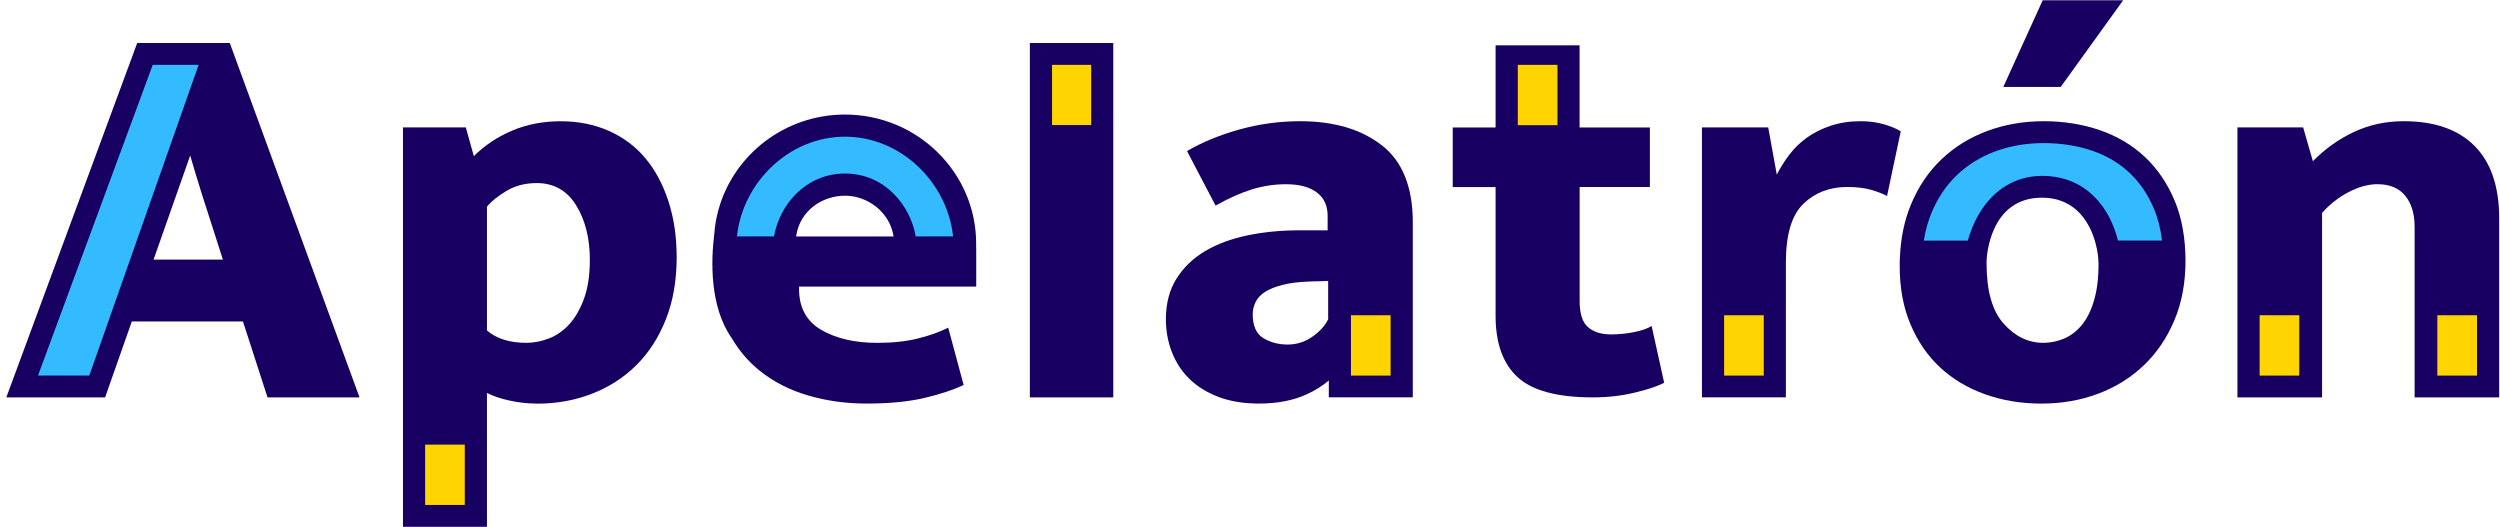 <svg width="351" height="74" viewBox="0 0 351 74" fill="none" xmlns="http://www.w3.org/2000/svg">
<path d="M194.018 20.414C191.13 18.153 187.306 17.018 182.542 17.018C179.654 17.018 176.832 17.4 174.076 18.163C171.321 18.925 168.849 19.94 166.656 21.205L170.668 28.867C172.54 27.816 174.251 27.053 175.802 26.578C177.352 26.104 178.931 25.867 180.538 25.867C182.409 25.867 183.856 26.248 184.872 27.011C185.888 27.774 186.399 28.867 186.399 30.286V32.338H182.386C179.819 32.338 177.399 32.575 175.126 33.05C172.852 33.524 170.872 34.259 169.189 35.259C167.502 36.26 166.164 37.548 165.176 39.13C164.183 40.712 163.692 42.605 163.692 44.815C163.692 46.448 163.971 47.988 164.533 49.435C165.096 50.882 165.909 52.133 166.982 53.184C168.05 54.236 169.402 55.078 171.032 55.71C172.663 56.343 174.577 56.66 176.771 56.66C179.337 56.66 181.573 56.227 183.473 55.357C184.664 54.813 185.695 54.166 186.564 53.422V55.789H198.357V31.226C198.357 26.276 196.911 22.671 194.023 20.405L194.018 20.414ZM186.474 44.82C186.044 45.718 185.312 46.532 184.267 47.267C183.222 48.006 182.06 48.374 180.779 48.374C179.498 48.374 178.359 48.072 177.366 47.467C176.374 46.862 175.882 45.741 175.882 44.108C175.882 43.531 176.014 42.963 176.284 42.41C176.548 41.856 176.993 41.382 177.607 40.986C178.222 40.591 179.039 40.265 180.056 40C181.072 39.739 182.329 39.581 183.827 39.526L186.474 39.446V44.815V44.82Z" fill="#180063"/>
<path d="M75.431 56.664C74.093 56.664 72.784 56.52 71.498 56.231C70.213 55.943 69.173 55.59 68.369 55.166V73.961H56.576V17.888H65.401L66.526 21.917C68.076 20.391 69.882 19.191 71.943 18.325C74.003 17.455 76.263 17.023 78.721 17.023C81.178 17.023 83.428 17.469 85.461 18.367C87.493 19.265 89.204 20.54 90.594 22.196C91.984 23.852 93.066 25.867 93.841 28.239C94.616 30.607 95.004 33.24 95.004 36.139C95.004 39.404 94.493 42.312 93.477 44.866C92.461 47.42 91.071 49.565 89.304 51.305C87.536 53.045 85.466 54.371 83.083 55.292C80.701 56.213 78.149 56.673 75.421 56.673L75.431 56.664ZM75.35 25.704C73.743 25.704 72.325 26.071 71.097 26.811C69.863 27.551 68.955 28.286 68.369 29.021V46.397C69.707 47.555 71.55 48.132 73.904 48.132C74.972 48.132 76.045 47.923 77.114 47.499C78.182 47.081 79.132 46.406 79.964 45.485C80.791 44.564 81.476 43.368 82.01 41.893C82.544 40.419 82.814 38.604 82.814 36.446C82.814 33.445 82.171 30.905 80.89 28.825C79.605 26.746 77.761 25.704 75.355 25.704H75.35Z" fill="#180063"/>
<path d="M144.591 55.794V6.039H156.304V55.794H144.591Z" fill="#180063"/>
<path d="M231.652 26.257H221.782V42.289C221.782 44.024 222.17 45.238 222.945 45.922C223.72 46.606 224.803 46.95 226.192 46.95C227.261 46.95 228.334 46.843 229.402 46.634C230.47 46.425 231.302 46.136 231.888 45.764L233.651 53.742C232.739 54.217 231.363 54.678 229.52 55.124C227.677 55.571 225.71 55.794 223.621 55.794C218.644 55.794 215.127 54.845 213.071 52.952C211.01 51.058 209.98 48.188 209.98 44.345V26.262H203.963V17.893H209.98V6.365H221.773V17.893H231.642V26.262L231.652 26.257Z" fill="#180063"/>
<path d="M218.668 9.105H213.1V17.576H218.668V9.105Z" fill="#FFD400"/>
<path d="M238.95 55.794V17.888H248.257L249.462 24.522C249.944 23.573 250.53 22.638 251.225 21.717C251.92 20.796 252.752 19.991 253.711 19.307C254.676 18.623 255.782 18.07 257.039 17.651C258.296 17.232 259.7 17.018 261.25 17.018C262.427 17.018 263.51 17.162 264.498 17.451C265.486 17.739 266.275 18.07 266.866 18.437L264.942 27.518C264.351 27.202 263.604 26.913 262.697 26.648C261.785 26.388 260.664 26.253 259.327 26.253C256.864 26.253 254.817 27.044 253.187 28.621C251.556 30.203 250.738 32.938 250.738 36.832V55.785H238.945L238.95 55.794Z" fill="#180063"/>
<path d="M326.01 55.794H314.137V17.888H323.363L324.729 22.629C326.44 20.893 328.369 19.521 330.505 18.521C332.646 17.521 334.972 17.018 337.486 17.018C341.821 17.018 345.134 18.177 347.436 20.493C349.733 22.81 350.887 26.206 350.887 30.682V55.794H339.013V31.863C339.013 30.021 338.574 28.56 337.69 27.481C336.806 26.402 335.511 25.862 333.8 25.862C332.514 25.862 331.162 26.23 329.749 26.969C328.331 27.709 327.088 28.681 326.02 29.891V55.794H326.01Z" fill="#180063"/>
<path d="M305.312 28.155C304.296 25.736 302.907 23.694 301.139 22.033C299.371 20.372 297.272 19.126 294.838 18.284C292.404 17.442 289.771 17.018 286.935 17.018C286.935 17.018 286.935 17.018 286.93 17.018C286.93 17.018 286.93 17.018 286.926 17.018C284.09 17.018 281.443 17.479 278.98 18.4C276.518 19.321 274.381 20.651 272.561 22.387C270.742 24.122 269.309 26.257 268.27 28.784C267.357 30.993 266.856 33.468 266.743 36.199C266.743 36.204 266.743 36.208 266.743 36.213C266.733 36.422 266.724 36.627 266.719 36.841H266.729C266.729 37.027 266.719 37.209 266.719 37.395C266.719 40.447 267.225 43.173 268.246 45.569C269.262 47.965 270.652 49.979 272.42 51.612C274.183 53.245 276.281 54.496 278.72 55.361C281.154 56.231 283.787 56.664 286.623 56.664C289.459 56.664 292.106 56.204 294.569 55.282C297.027 54.361 299.168 53.031 300.988 51.295C302.807 49.56 304.235 47.453 305.279 44.978C306.324 42.503 306.844 39.712 306.844 36.608C306.844 33.505 306.333 30.579 305.317 28.16L305.312 28.155ZM293.997 42.214C293.567 43.638 292.995 44.782 292.272 45.648C291.548 46.518 290.721 47.15 289.785 47.541C288.85 47.937 287.871 48.132 286.855 48.132C284.77 48.132 282.922 47.239 281.32 45.448C279.713 43.657 278.914 40.842 278.914 36.999C278.914 36.832 278.914 36.669 278.919 36.506C278.947 36.148 279.311 27.755 286.685 27.755C291.525 27.755 293.505 31.426 294.238 34.227C294.526 35.325 294.621 36.288 294.625 36.841H294.635C294.635 36.892 294.635 36.944 294.635 36.999C294.635 39.051 294.422 40.791 293.992 42.21L293.997 42.214Z" fill="#180063"/>
<path d="M289.323 12.205H281.265L286.795 0.039H298.092L289.323 12.205Z" fill="#180063"/>
<path d="M297.353 33.775H303.549C303.351 32.133 302.977 30.64 302.42 29.323C301.574 27.309 300.416 25.601 298.974 24.252C297.537 22.903 295.798 21.87 293.794 21.177C291.7 20.456 289.388 20.089 286.926 20.089C284.463 20.089 282.185 20.484 280.091 21.27C278.04 22.038 276.239 23.154 274.736 24.592C273.237 26.025 272.032 27.825 271.158 29.942C270.675 31.114 270.321 32.394 270.104 33.78H276.277C276.622 32.533 277.16 31.184 277.912 29.937C279.944 26.555 283.064 24.694 286.694 24.694C293.108 24.694 296.322 29.467 297.362 33.78L297.353 33.775Z" fill="#33BAFF"/>
<path d="M153.204 9.105H147.707V17.558H153.204V9.105Z" fill="#FFD400"/>
<path d="M322.82 44.261H317.252V52.733H322.82V44.261Z" fill="#FFD400"/>
<path d="M347.772 44.261H342.204V52.733H347.772V44.261Z" fill="#FFD400"/>
<path d="M247.633 44.261H242.065V52.733H247.633V44.261Z" fill="#FFD400"/>
<path d="M195.242 44.261H189.674V52.733H195.242V44.261Z" fill="#FFD400"/>
<path d="M65.254 62.424H59.687V70.895H65.254V62.424Z" fill="#FFD400"/>
<path d="M137.053 34.208C137.053 24.215 128.79 16.083 118.638 16.083C110.172 16.083 103.025 21.735 100.884 29.407C100.884 29.407 100.875 29.439 100.861 29.495C100.567 30.561 100.374 31.663 100.289 32.794C99.806 36.669 99.641 43.033 102.713 47.444C102.723 47.457 102.732 47.471 102.746 47.49C103.786 49.253 105.067 50.761 106.608 52.003C108.56 53.584 110.834 54.757 113.429 55.515C116.024 56.278 118.765 56.66 121.653 56.66C124.863 56.66 127.576 56.394 129.797 55.869C132.019 55.343 133.848 54.738 135.294 54.054L133.129 46.001C132.005 46.583 130.615 47.081 128.956 47.504C127.297 47.927 125.373 48.137 123.18 48.137C120.022 48.137 117.404 47.532 115.315 46.322C113.23 45.113 112.186 43.191 112.186 40.558V40.242H137.062V35.269C137.062 34.962 137.057 34.664 137.048 34.366C137.053 34.315 137.062 34.268 137.062 34.217L137.053 34.208ZM111.774 33.198C112.28 29.542 115.48 27.476 118.638 27.476C121.795 27.476 124.929 29.756 125.458 33.198H111.779H111.774Z" fill="#180063"/>
<path d="M32.262 6.039H19.264L0.887 55.794H14.755L18.508 45.131H34.11L37.561 55.794H50.479L32.262 6.039ZM21.561 36.446L26.704 21.828C26.926 22.596 27.157 23.382 27.403 24.206C28.07 26.416 28.727 28.5 29.37 30.444L31.293 36.446H21.556H21.561Z" fill="#180063"/>
<path d="M21.443 9.105L5.334 52.728H12.538L27.885 9.105H21.443Z" fill="#33BAFF"/>
<path d="M118.637 19.191C110.758 19.191 104.259 25.643 103.465 33.194H108.674C109.425 28.839 113.051 24.364 118.637 24.364C124.224 24.364 127.812 28.839 128.568 33.194H133.81C133.016 25.643 126.512 19.191 118.637 19.191Z" fill="#33BAFF"/>
</svg>